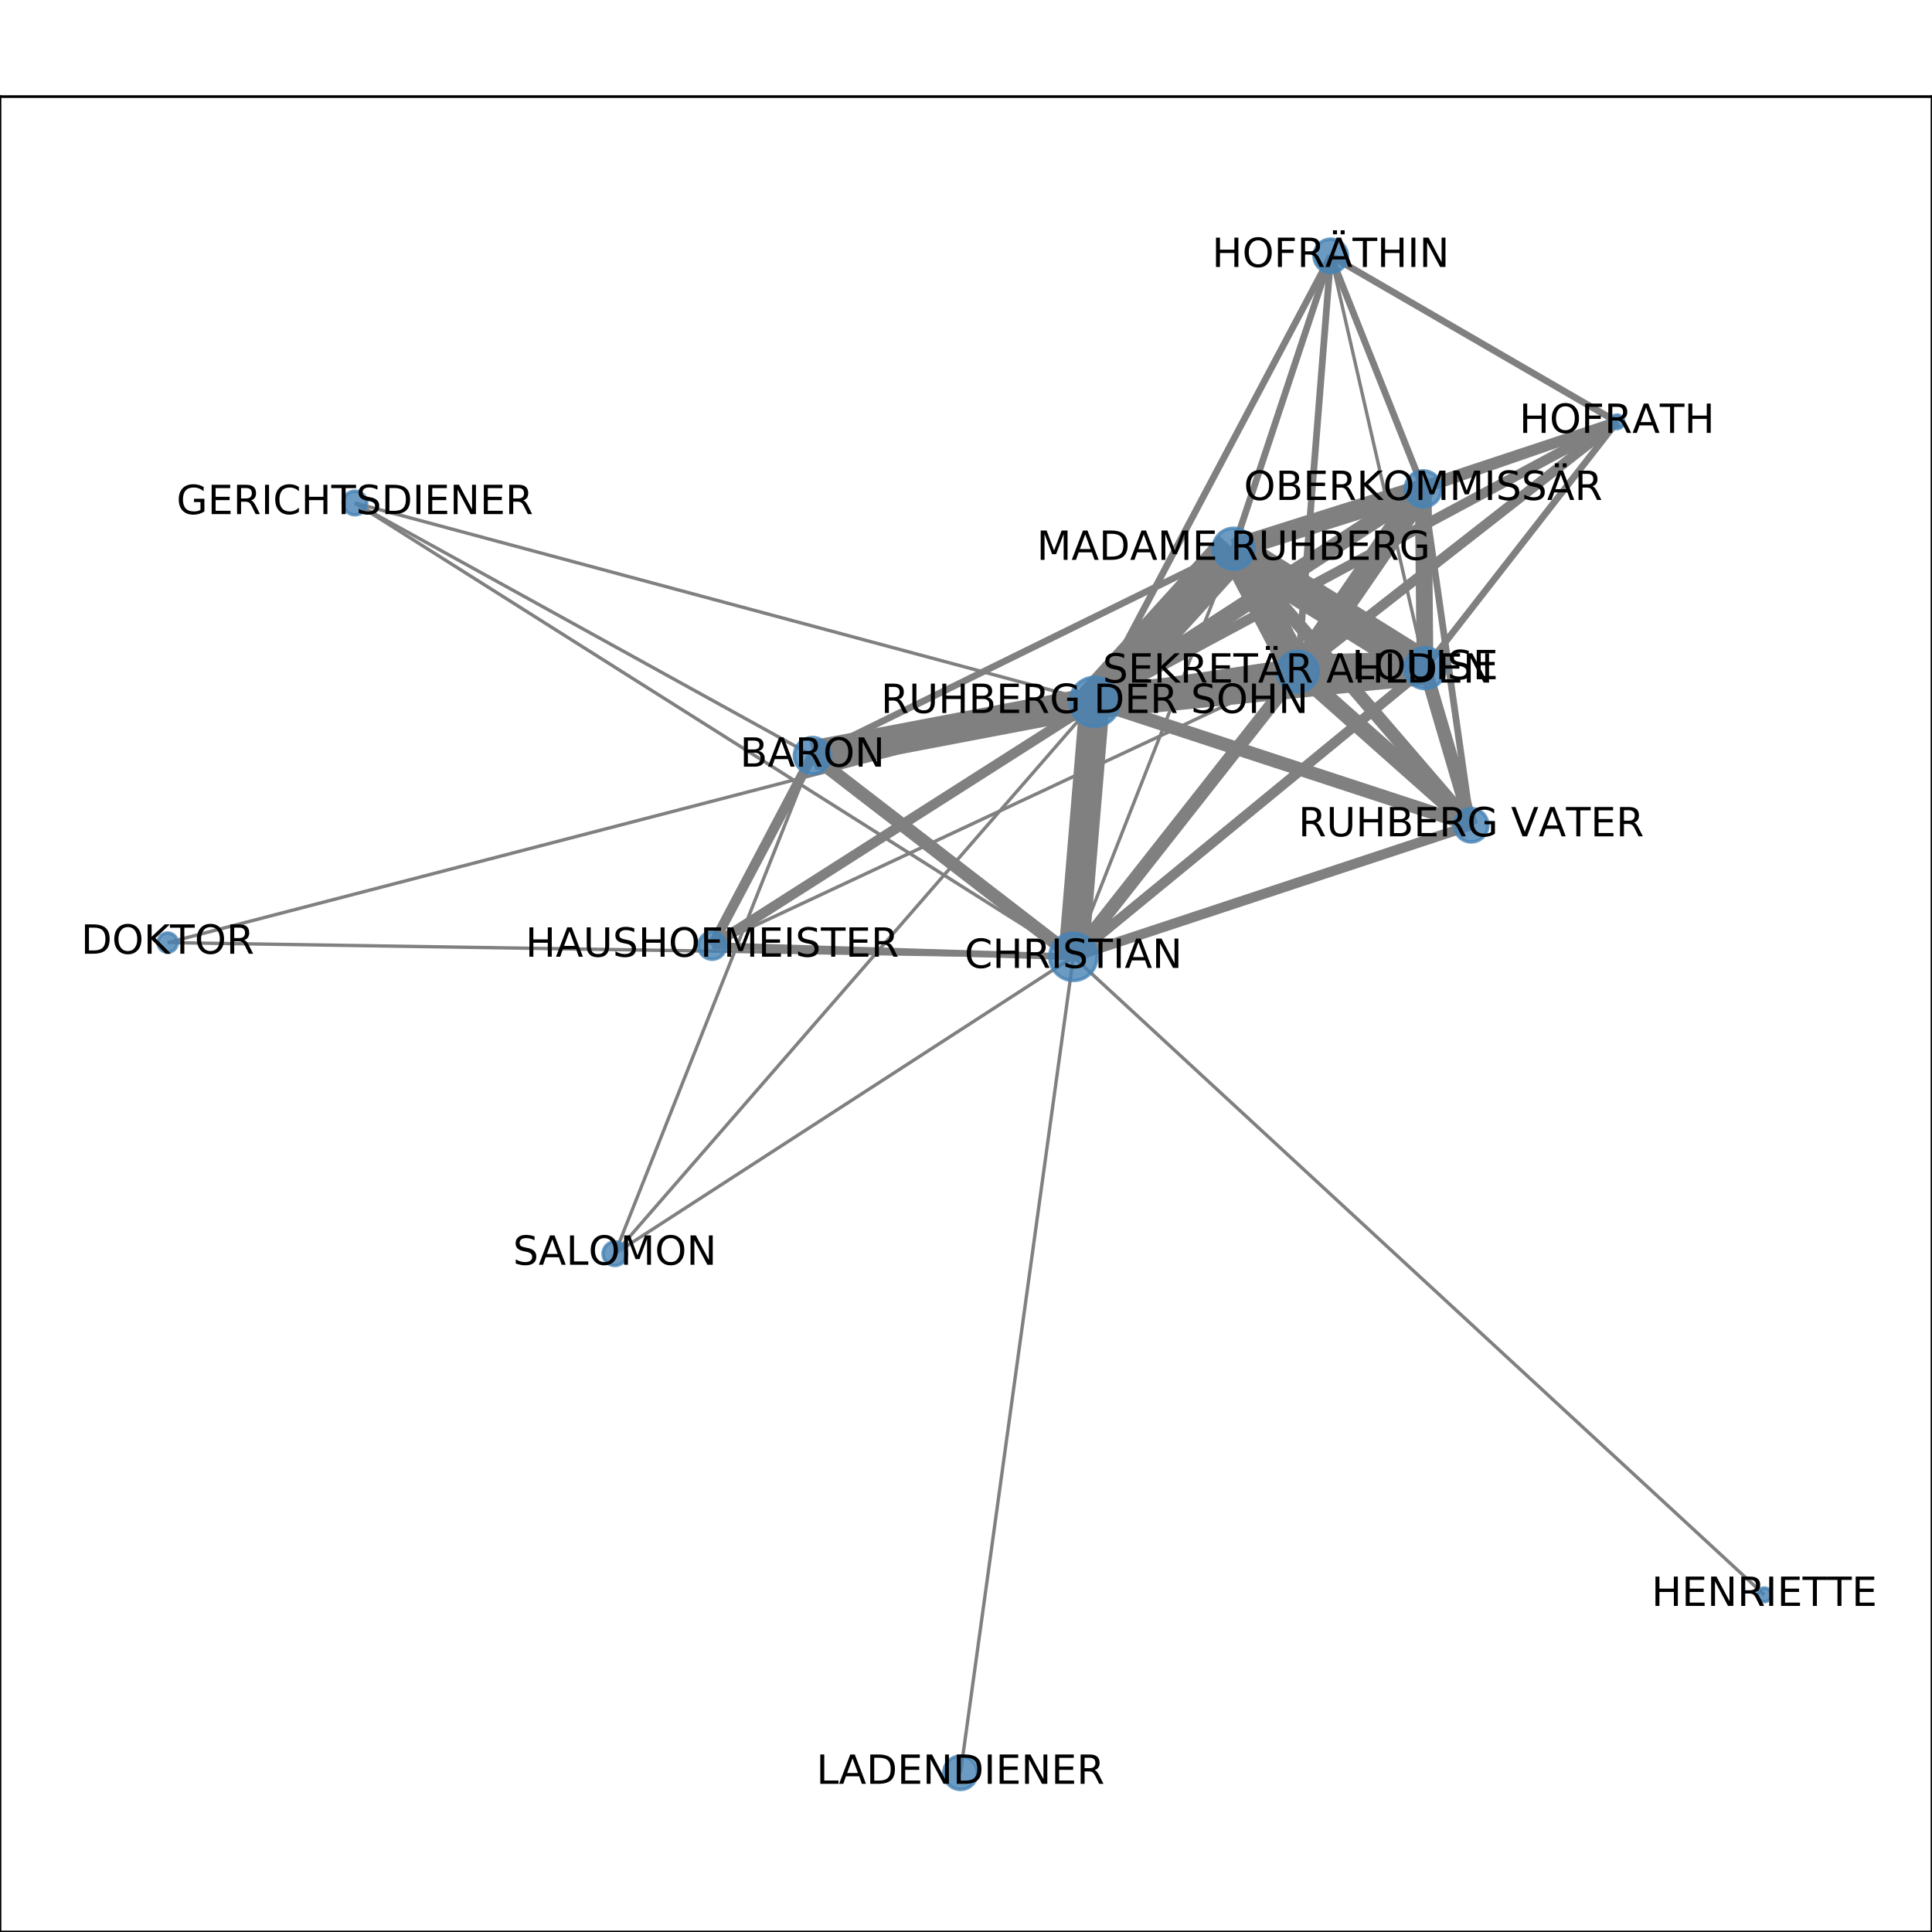 <?xml version="1.0" encoding="utf-8" standalone="no"?>
<!DOCTYPE svg PUBLIC "-//W3C//DTD SVG 1.1//EN"
  "http://www.w3.org/Graphics/SVG/1.1/DTD/svg11.dtd">
<!-- Created with matplotlib (http://matplotlib.org/) -->
<svg height="576pt" version="1.1" viewBox="0 0 576 576" width="576pt" xmlns="http://www.w3.org/2000/svg" xmlns:xlink="http://www.w3.org/1999/xlink">
 <defs>
  <style type="text/css">
*{stroke-linecap:butt;stroke-linejoin:round;}
  </style>
 </defs>
 <g id="figure_1">
  <g id="patch_1">
   <path d="M 0 576 
L 576 576 
L 576 0 
L 0 0 
z
" style="fill:#ffffff;"/>
  </g>
  <g id="axes_1">
   <g id="patch_2">
    <path d="M 0 576 
L 576 576 
L 576 28.8 
L 0 28.8 
z
" style="fill:#ffffff;"/>
   </g>
   <g id="LineCollection_1">
    <path clip-path="url(#pe2bec7d6b8)" d="M 424.85 199.197 
L 326.365 209.255 
" style="fill:none;stroke:#808080;stroke-width:10;"/>
    <path clip-path="url(#pe2bec7d6b8)" d="M 424.85 199.197 
L 367.77 163.603 
" style="fill:none;stroke:#808080;stroke-width:10;"/>
    <path clip-path="url(#pe2bec7d6b8)" d="M 424.85 199.197 
L 320.02 285.261 
" style="fill:none;stroke:#808080;stroke-width:3;"/>
    <path clip-path="url(#pe2bec7d6b8)" d="M 424.85 199.197 
L 242.211 225.266 
" style="fill:none;stroke:#808080;"/>
    <path clip-path="url(#pe2bec7d6b8)" d="M 424.85 199.197 
L 386.928 200.2 
" style="fill:none;stroke:#808080;stroke-width:10;"/>
    <path clip-path="url(#pe2bec7d6b8)" d="M 424.85 199.197 
L 396.742 76.284 
" style="fill:none;stroke:#808080;"/>
    <path clip-path="url(#pe2bec7d6b8)" d="M 424.85 199.197 
L 438.611 246.035 
" style="fill:none;stroke:#808080;stroke-width:4;"/>
    <path clip-path="url(#pe2bec7d6b8)" d="M 424.85 199.197 
L 424.315 145.75 
" style="fill:none;stroke:#808080;stroke-width:5;"/>
    <path clip-path="url(#pe2bec7d6b8)" d="M 424.85 199.197 
L 482.081 125.755 
" style="fill:none;stroke:#808080;stroke-width:2;"/>
    <path clip-path="url(#pe2bec7d6b8)" d="M 367.77 163.603 
L 326.365 209.255 
" style="fill:none;stroke:#808080;stroke-width:12;"/>
    <path clip-path="url(#pe2bec7d6b8)" d="M 367.77 163.603 
L 320.02 285.261 
" style="fill:none;stroke:#808080;"/>
    <path clip-path="url(#pe2bec7d6b8)" d="M 367.77 163.603 
L 242.211 225.266 
" style="fill:none;stroke:#808080;stroke-width:2;"/>
    <path clip-path="url(#pe2bec7d6b8)" d="M 367.77 163.603 
L 386.928 200.2 
" style="fill:none;stroke:#808080;stroke-width:9;"/>
    <path clip-path="url(#pe2bec7d6b8)" d="M 367.77 163.603 
L 396.742 76.284 
" style="fill:none;stroke:#808080;stroke-width:2;"/>
    <path clip-path="url(#pe2bec7d6b8)" d="M 367.77 163.603 
L 438.611 246.035 
" style="fill:none;stroke:#808080;stroke-width:4;"/>
    <path clip-path="url(#pe2bec7d6b8)" d="M 367.77 163.603 
L 424.315 145.75 
" style="fill:none;stroke:#808080;stroke-width:6;"/>
    <path clip-path="url(#pe2bec7d6b8)" d="M 367.77 163.603 
L 482.081 125.755 
" style="fill:none;stroke:#808080;stroke-width:3;"/>
    <path clip-path="url(#pe2bec7d6b8)" d="M 320.02 285.261 
L 242.211 225.266 
" style="fill:none;stroke:#808080;stroke-width:4;"/>
    <path clip-path="url(#pe2bec7d6b8)" d="M 320.02 285.261 
L 105.81 149.964 
" style="fill:none;stroke:#808080;"/>
    <path clip-path="url(#pe2bec7d6b8)" d="M 320.02 285.261 
L 526.017 475.475 
" style="fill:none;stroke:#808080;"/>
    <path clip-path="url(#pe2bec7d6b8)" d="M 320.02 285.261 
L 49.983 281.029 
" style="fill:none;stroke:#808080;"/>
    <path clip-path="url(#pe2bec7d6b8)" d="M 320.02 285.261 
L 212.329 281.92 
" style="fill:none;stroke:#808080;stroke-width:2;"/>
    <path clip-path="url(#pe2bec7d6b8)" d="M 320.02 285.261 
L 438.611 246.035 
" style="fill:none;stroke:#808080;stroke-width:3;"/>
    <path clip-path="url(#pe2bec7d6b8)" d="M 320.02 285.261 
L 326.365 209.255 
" style="fill:none;stroke:#808080;stroke-width:9;"/>
    <path clip-path="url(#pe2bec7d6b8)" d="M 320.02 285.261 
L 386.928 200.2 
" style="fill:none;stroke:#808080;stroke-width:4;"/>
    <path clip-path="url(#pe2bec7d6b8)" d="M 320.02 285.261 
L 183.308 373.761 
" style="fill:none;stroke:#808080;"/>
    <path clip-path="url(#pe2bec7d6b8)" d="M 320.02 285.261 
L 286.362 528.516 
" style="fill:none;stroke:#808080;"/>
    <path clip-path="url(#pe2bec7d6b8)" d="M 242.211 225.266 
L 326.365 209.255 
" style="fill:none;stroke:#808080;stroke-width:9;"/>
    <path clip-path="url(#pe2bec7d6b8)" d="M 242.211 225.266 
L 105.81 149.964 
" style="fill:none;stroke:#808080;"/>
    <path clip-path="url(#pe2bec7d6b8)" d="M 242.211 225.266 
L 183.308 373.761 
" style="fill:none;stroke:#808080;"/>
    <path clip-path="url(#pe2bec7d6b8)" d="M 242.211 225.266 
L 212.329 281.92 
" style="fill:none;stroke:#808080;stroke-width:3;"/>
    <path clip-path="url(#pe2bec7d6b8)" d="M 105.81 149.964 
L 326.365 209.255 
" style="fill:none;stroke:#808080;"/>
    <path clip-path="url(#pe2bec7d6b8)" d="M 396.742 76.284 
L 326.365 209.255 
" style="fill:none;stroke:#808080;stroke-width:2;"/>
    <path clip-path="url(#pe2bec7d6b8)" d="M 396.742 76.284 
L 386.928 200.2 
" style="fill:none;stroke:#808080;stroke-width:2;"/>
    <path clip-path="url(#pe2bec7d6b8)" d="M 396.742 76.284 
L 424.315 145.75 
" style="fill:none;stroke:#808080;stroke-width:2;"/>
    <path clip-path="url(#pe2bec7d6b8)" d="M 396.742 76.284 
L 482.081 125.755 
" style="fill:none;stroke:#808080;stroke-width:2;"/>
    <path clip-path="url(#pe2bec7d6b8)" d="M 49.983 281.029 
L 326.365 209.255 
" style="fill:none;stroke:#808080;"/>
    <path clip-path="url(#pe2bec7d6b8)" d="M 424.315 145.75 
L 326.365 209.255 
" style="fill:none;stroke:#808080;stroke-width:5;"/>
    <path clip-path="url(#pe2bec7d6b8)" d="M 424.315 145.75 
L 386.928 200.2 
" style="fill:none;stroke:#808080;stroke-width:7;"/>
    <path clip-path="url(#pe2bec7d6b8)" d="M 424.315 145.75 
L 438.611 246.035 
" style="fill:none;stroke:#808080;stroke-width:2;"/>
    <path clip-path="url(#pe2bec7d6b8)" d="M 424.315 145.75 
L 482.081 125.755 
" style="fill:none;stroke:#808080;stroke-width:3;"/>
    <path clip-path="url(#pe2bec7d6b8)" d="M 212.329 281.92 
L 326.365 209.255 
" style="fill:none;stroke:#808080;stroke-width:3;"/>
    <path clip-path="url(#pe2bec7d6b8)" d="M 212.329 281.92 
L 386.928 200.2 
" style="fill:none;stroke:#808080;"/>
    <path clip-path="url(#pe2bec7d6b8)" d="M 438.611 246.035 
L 326.365 209.255 
" style="fill:none;stroke:#808080;stroke-width:4;"/>
    <path clip-path="url(#pe2bec7d6b8)" d="M 438.611 246.035 
L 386.928 200.2 
" style="fill:none;stroke:#808080;stroke-width:5;"/>
    <path clip-path="url(#pe2bec7d6b8)" d="M 326.365 209.255 
L 386.928 200.2 
" style="fill:none;stroke:#808080;stroke-width:8;"/>
    <path clip-path="url(#pe2bec7d6b8)" d="M 326.365 209.255 
L 183.308 373.761 
" style="fill:none;stroke:#808080;"/>
    <path clip-path="url(#pe2bec7d6b8)" d="M 326.365 209.255 
L 482.081 125.755 
" style="fill:none;stroke:#808080;stroke-width:3;"/>
    <path clip-path="url(#pe2bec7d6b8)" d="M 386.928 200.2 
L 482.081 125.755 
" style="fill:none;stroke:#808080;stroke-width:3;"/>
   </g>
   <g id="matplotlib.axis_1">
    <g id="xtick_1">
     <g id="line2d_1">
      <defs>
       <path d="M 0 0 
L 0 3.5 
" id="m5755f27e0d" style="stroke:#000000;stroke-width:0.8;"/>
      </defs>
      <g>
       <use style="stroke:#000000;stroke-width:0.8;" x="49.983" xlink:href="#m5755f27e0d" y="576"/>
      </g>
     </g>
     <g id="text_1">
      <!-- 0.0 -->
      <defs>
       <path d="M 31.781 66.406 
Q 24.172 66.406 20.328 58.906 
Q 16.5 51.422 16.5 36.375 
Q 16.5 21.391 20.328 13.891 
Q 24.172 6.391 31.781 6.391 
Q 39.453 6.391 43.281 13.891 
Q 47.125 21.391 47.125 36.375 
Q 47.125 51.422 43.281 58.906 
Q 39.453 66.406 31.781 66.406 
z
M 31.781 74.219 
Q 44.047 74.219 50.516 64.516 
Q 56.984 54.828 56.984 36.375 
Q 56.984 17.969 50.516 8.266 
Q 44.047 -1.422 31.781 -1.422 
Q 19.531 -1.422 13.062 8.266 
Q 6.594 17.969 6.594 36.375 
Q 6.594 54.828 13.062 64.516 
Q 19.531 74.219 31.781 74.219 
z
" id="DejaVuSans-30"/>
       <path d="M 10.688 12.406 
L 21 12.406 
L 21 0 
L 10.688 0 
z
" id="DejaVuSans-2e"/>
      </defs>
      <g transform="translate(42.032 590.598)scale(0.1 -0.1)">
       <use xlink:href="#DejaVuSans-30"/>
       <use x="63.623" xlink:href="#DejaVuSans-2e"/>
       <use x="95.41" xlink:href="#DejaVuSans-30"/>
      </g>
     </g>
    </g>
    <g id="xtick_2">
     <g id="line2d_2">
      <g>
       <use style="stroke:#000000;stroke-width:0.8;" x="175.152" xlink:href="#m5755f27e0d" y="576"/>
      </g>
     </g>
     <g id="text_2">
      <!-- 0.2 -->
      <defs>
       <path d="M 19.188 8.297 
L 53.609 8.297 
L 53.609 0 
L 7.328 0 
L 7.328 8.297 
Q 12.938 14.109 22.625 23.891 
Q 32.328 33.688 34.812 36.531 
Q 39.547 41.844 41.422 45.531 
Q 43.312 49.219 43.312 52.781 
Q 43.312 58.594 39.234 62.25 
Q 35.156 65.922 28.609 65.922 
Q 23.969 65.922 18.812 64.312 
Q 13.672 62.703 7.812 59.422 
L 7.812 69.391 
Q 13.766 71.781 18.938 73 
Q 24.125 74.219 28.422 74.219 
Q 39.75 74.219 46.484 68.547 
Q 53.219 62.891 53.219 53.422 
Q 53.219 48.922 51.531 44.891 
Q 49.859 40.875 45.406 35.406 
Q 44.188 33.984 37.641 27.219 
Q 31.109 20.453 19.188 8.297 
z
" id="DejaVuSans-32"/>
      </defs>
      <g transform="translate(167.201 590.598)scale(0.1 -0.1)">
       <use xlink:href="#DejaVuSans-30"/>
       <use x="63.623" xlink:href="#DejaVuSans-2e"/>
       <use x="95.41" xlink:href="#DejaVuSans-32"/>
      </g>
     </g>
    </g>
    <g id="xtick_3">
     <g id="line2d_3">
      <g>
       <use style="stroke:#000000;stroke-width:0.8;" x="300.321" xlink:href="#m5755f27e0d" y="576"/>
      </g>
     </g>
     <g id="text_3">
      <!-- 0.4 -->
      <defs>
       <path d="M 37.797 64.312 
L 12.891 25.391 
L 37.797 25.391 
z
M 35.203 72.906 
L 47.609 72.906 
L 47.609 25.391 
L 58.016 25.391 
L 58.016 17.188 
L 47.609 17.188 
L 47.609 0 
L 37.797 0 
L 37.797 17.188 
L 4.891 17.188 
L 4.891 26.703 
z
" id="DejaVuSans-34"/>
      </defs>
      <g transform="translate(292.37 590.598)scale(0.1 -0.1)">
       <use xlink:href="#DejaVuSans-30"/>
       <use x="63.623" xlink:href="#DejaVuSans-2e"/>
       <use x="95.41" xlink:href="#DejaVuSans-34"/>
      </g>
     </g>
    </g>
    <g id="xtick_4">
     <g id="line2d_4">
      <g>
       <use style="stroke:#000000;stroke-width:0.8;" x="425.49" xlink:href="#m5755f27e0d" y="576"/>
      </g>
     </g>
     <g id="text_4">
      <!-- 0.6 -->
      <defs>
       <path d="M 33.016 40.375 
Q 26.375 40.375 22.484 35.828 
Q 18.609 31.297 18.609 23.391 
Q 18.609 15.531 22.484 10.953 
Q 26.375 6.391 33.016 6.391 
Q 39.656 6.391 43.531 10.953 
Q 47.406 15.531 47.406 23.391 
Q 47.406 31.297 43.531 35.828 
Q 39.656 40.375 33.016 40.375 
z
M 52.594 71.297 
L 52.594 62.312 
Q 48.875 64.062 45.094 64.984 
Q 41.312 65.922 37.594 65.922 
Q 27.828 65.922 22.672 59.328 
Q 17.531 52.734 16.797 39.406 
Q 19.672 43.656 24.016 45.922 
Q 28.375 48.188 33.594 48.188 
Q 44.578 48.188 50.953 41.516 
Q 57.328 34.859 57.328 23.391 
Q 57.328 12.156 50.688 5.359 
Q 44.047 -1.422 33.016 -1.422 
Q 20.359 -1.422 13.672 8.266 
Q 6.984 17.969 6.984 36.375 
Q 6.984 53.656 15.188 63.938 
Q 23.391 74.219 37.203 74.219 
Q 40.922 74.219 44.703 73.484 
Q 48.484 72.75 52.594 71.297 
z
" id="DejaVuSans-36"/>
      </defs>
      <g transform="translate(417.539 590.598)scale(0.1 -0.1)">
       <use xlink:href="#DejaVuSans-30"/>
       <use x="63.623" xlink:href="#DejaVuSans-2e"/>
       <use x="95.41" xlink:href="#DejaVuSans-36"/>
      </g>
     </g>
    </g>
    <g id="xtick_5">
     <g id="line2d_5">
      <g>
       <use style="stroke:#000000;stroke-width:0.8;" x="550.659" xlink:href="#m5755f27e0d" y="576"/>
      </g>
     </g>
     <g id="text_5">
      <!-- 0.8 -->
      <defs>
       <path d="M 31.781 34.625 
Q 24.75 34.625 20.719 30.859 
Q 16.703 27.094 16.703 20.516 
Q 16.703 13.922 20.719 10.156 
Q 24.75 6.391 31.781 6.391 
Q 38.812 6.391 42.859 10.172 
Q 46.922 13.969 46.922 20.516 
Q 46.922 27.094 42.891 30.859 
Q 38.875 34.625 31.781 34.625 
z
M 21.922 38.812 
Q 15.578 40.375 12.031 44.719 
Q 8.5 49.078 8.5 55.328 
Q 8.5 64.062 14.719 69.141 
Q 20.953 74.219 31.781 74.219 
Q 42.672 74.219 48.875 69.141 
Q 55.078 64.062 55.078 55.328 
Q 55.078 49.078 51.531 44.719 
Q 48 40.375 41.703 38.812 
Q 48.828 37.156 52.797 32.312 
Q 56.781 27.484 56.781 20.516 
Q 56.781 9.906 50.312 4.234 
Q 43.844 -1.422 31.781 -1.422 
Q 19.734 -1.422 13.25 4.234 
Q 6.781 9.906 6.781 20.516 
Q 6.781 27.484 10.781 32.312 
Q 14.797 37.156 21.922 38.812 
z
M 18.312 54.391 
Q 18.312 48.734 21.844 45.562 
Q 25.391 42.391 31.781 42.391 
Q 38.141 42.391 41.719 45.562 
Q 45.312 48.734 45.312 54.391 
Q 45.312 60.062 41.719 63.234 
Q 38.141 66.406 31.781 66.406 
Q 25.391 66.406 21.844 63.234 
Q 18.312 60.062 18.312 54.391 
z
" id="DejaVuSans-38"/>
      </defs>
      <g transform="translate(542.707 590.598)scale(0.1 -0.1)">
       <use xlink:href="#DejaVuSans-30"/>
       <use x="63.623" xlink:href="#DejaVuSans-2e"/>
       <use x="95.41" xlink:href="#DejaVuSans-38"/>
      </g>
     </g>
    </g>
   </g>
   <g id="matplotlib.axis_2">
    <g id="ytick_1">
     <g id="line2d_6">
      <defs>
       <path d="M 0 0 
L -3.5 0 
" id="m5e7e5e46e5" style="stroke:#000000;stroke-width:0.8;"/>
      </defs>
      <g>
       <use style="stroke:#000000;stroke-width:0.8;" x="0" xlink:href="#m5e7e5e46e5" y="528.516"/>
      </g>
     </g>
     <g id="text_6">
      <!-- 0.0 -->
      <g transform="translate(-22.903 532.315)scale(0.1 -0.1)">
       <use xlink:href="#DejaVuSans-30"/>
       <use x="63.623" xlink:href="#DejaVuSans-2e"/>
       <use x="95.41" xlink:href="#DejaVuSans-30"/>
      </g>
     </g>
    </g>
    <g id="ytick_2">
     <g id="line2d_7">
      <g>
       <use style="stroke:#000000;stroke-width:0.8;" x="0" xlink:href="#m5e7e5e46e5" y="438.069"/>
      </g>
     </g>
     <g id="text_7">
      <!-- 0.2 -->
      <g transform="translate(-22.903 441.869)scale(0.1 -0.1)">
       <use xlink:href="#DejaVuSans-30"/>
       <use x="63.623" xlink:href="#DejaVuSans-2e"/>
       <use x="95.41" xlink:href="#DejaVuSans-32"/>
      </g>
     </g>
    </g>
    <g id="ytick_3">
     <g id="line2d_8">
      <g>
       <use style="stroke:#000000;stroke-width:0.8;" x="0" xlink:href="#m5e7e5e46e5" y="347.623"/>
      </g>
     </g>
     <g id="text_8">
      <!-- 0.4 -->
      <g transform="translate(-22.903 351.422)scale(0.1 -0.1)">
       <use xlink:href="#DejaVuSans-30"/>
       <use x="63.623" xlink:href="#DejaVuSans-2e"/>
       <use x="95.41" xlink:href="#DejaVuSans-34"/>
      </g>
     </g>
    </g>
    <g id="ytick_4">
     <g id="line2d_9">
      <g>
       <use style="stroke:#000000;stroke-width:0.8;" x="0" xlink:href="#m5e7e5e46e5" y="257.177"/>
      </g>
     </g>
     <g id="text_9">
      <!-- 0.6 -->
      <g transform="translate(-22.903 260.976)scale(0.1 -0.1)">
       <use xlink:href="#DejaVuSans-30"/>
       <use x="63.623" xlink:href="#DejaVuSans-2e"/>
       <use x="95.41" xlink:href="#DejaVuSans-36"/>
      </g>
     </g>
    </g>
    <g id="ytick_5">
     <g id="line2d_10">
      <g>
       <use style="stroke:#000000;stroke-width:0.8;" x="0" xlink:href="#m5e7e5e46e5" y="166.731"/>
      </g>
     </g>
     <g id="text_10">
      <!-- 0.8 -->
      <g transform="translate(-22.903 170.53)scale(0.1 -0.1)">
       <use xlink:href="#DejaVuSans-30"/>
       <use x="63.623" xlink:href="#DejaVuSans-2e"/>
       <use x="95.41" xlink:href="#DejaVuSans-38"/>
      </g>
     </g>
    </g>
    <g id="ytick_6">
     <g id="line2d_11">
      <g>
       <use style="stroke:#000000;stroke-width:0.8;" x="0" xlink:href="#m5e7e5e46e5" y="76.284"/>
      </g>
     </g>
     <g id="text_11">
      <!-- 1.0 -->
      <defs>
       <path d="M 12.406 8.297 
L 28.516 8.297 
L 28.516 63.922 
L 10.984 60.406 
L 10.984 69.391 
L 28.422 72.906 
L 38.281 72.906 
L 38.281 8.297 
L 54.391 8.297 
L 54.391 0 
L 12.406 0 
z
" id="DejaVuSans-31"/>
      </defs>
      <g transform="translate(-22.903 80.084)scale(0.1 -0.1)">
       <use xlink:href="#DejaVuSans-31"/>
       <use x="63.623" xlink:href="#DejaVuSans-2e"/>
       <use x="95.41" xlink:href="#DejaVuSans-30"/>
      </g>
     </g>
    </g>
   </g>
   <g id="PathCollection_1">
    <path clip-path="url(#pe2bec7d6b8)" d="M 424.85 205.321 
C 426.474 205.321 428.032 204.675 429.18 203.527 
C 430.329 202.379 430.974 200.821 430.974 199.197 
C 430.974 197.573 430.329 196.015 429.18 194.867 
C 428.032 193.718 426.474 193.073 424.85 193.073 
C 423.226 193.073 421.668 193.718 420.52 194.867 
C 419.372 196.015 418.726 197.573 418.726 199.197 
C 418.726 200.821 419.372 202.379 420.52 203.527 
C 421.668 204.675 423.226 205.321 424.85 205.321 
z
" style="fill:#4682b4;fill-opacity:0.8;stroke:#4682b4;stroke-opacity:0.8;"/>
    <path clip-path="url(#pe2bec7d6b8)" d="M 367.77 169.727 
C 369.394 169.727 370.951 169.082 372.1 167.934 
C 373.248 166.785 373.893 165.227 373.893 163.603 
C 373.893 161.979 373.248 160.422 372.1 159.273 
C 370.951 158.125 369.394 157.48 367.77 157.48 
C 366.145 157.48 364.588 158.125 363.439 159.273 
C 362.291 160.422 361.646 161.979 361.646 163.603 
C 361.646 165.227 362.291 166.785 363.439 167.934 
C 364.588 169.082 366.145 169.727 367.77 169.727 
z
" style="fill:#4682b4;fill-opacity:0.8;stroke:#4682b4;stroke-opacity:0.8;"/>
    <path clip-path="url(#pe2bec7d6b8)" d="M 320.02 292.332 
C 321.895 292.332 323.694 291.587 325.02 290.261 
C 326.346 288.935 327.091 287.136 327.091 285.261 
C 327.091 283.385 326.346 281.587 325.02 280.261 
C 323.694 278.935 321.895 278.189 320.02 278.189 
C 318.145 278.189 316.346 278.935 315.02 280.261 
C 313.694 281.587 312.949 283.385 312.949 285.261 
C 312.949 287.136 313.694 288.935 315.02 290.261 
C 316.346 291.587 318.145 292.332 320.02 292.332 
z
" style="fill:#4682b4;fill-opacity:0.8;stroke:#4682b4;stroke-opacity:0.8;"/>
    <path clip-path="url(#pe2bec7d6b8)" d="M 242.211 230.667 
C 243.643 230.667 245.017 230.098 246.03 229.085 
C 247.043 228.072 247.612 226.698 247.612 225.266 
C 247.612 223.834 247.043 222.46 246.03 221.447 
C 245.017 220.434 243.643 219.865 242.211 219.865 
C 240.779 219.865 239.405 220.434 238.392 221.447 
C 237.38 222.46 236.81 223.834 236.81 225.266 
C 236.81 226.698 237.38 228.072 238.392 229.085 
C 239.405 230.098 240.779 230.667 242.211 230.667 
z
" style="fill:#4682b4;fill-opacity:0.8;stroke:#4682b4;stroke-opacity:0.8;"/>
    <path clip-path="url(#pe2bec7d6b8)" d="M 105.81 153.499 
C 106.748 153.499 107.647 153.127 108.31 152.464 
C 108.973 151.801 109.345 150.901 109.345 149.964 
C 109.345 149.026 108.973 148.127 108.31 147.464 
C 107.647 146.801 106.748 146.428 105.81 146.428 
C 104.872 146.428 103.973 146.801 103.31 147.464 
C 102.647 148.127 102.274 149.026 102.274 149.964 
C 102.274 150.901 102.647 151.801 103.31 152.464 
C 103.973 153.127 104.872 153.499 105.81 153.499 
z
" style="fill:#4682b4;fill-opacity:0.8;stroke:#4682b4;stroke-opacity:0.8;"/>
    <path clip-path="url(#pe2bec7d6b8)" d="M 396.742 81.284 
C 398.068 81.284 399.339 80.757 400.277 79.82 
C 401.215 78.882 401.742 77.61 401.742 76.284 
C 401.742 74.958 401.215 73.686 400.277 72.749 
C 399.339 71.811 398.068 71.284 396.742 71.284 
C 395.416 71.284 394.144 71.811 393.206 72.749 
C 392.268 73.686 391.742 74.958 391.742 76.284 
C 391.742 77.61 392.268 78.882 393.206 79.82 
C 394.144 80.757 395.416 81.284 396.742 81.284 
z
" style="fill:#4682b4;fill-opacity:0.8;stroke:#4682b4;stroke-opacity:0.8;"/>
    <path clip-path="url(#pe2bec7d6b8)" d="M 49.983 283.916 
C 50.749 283.916 51.483 283.612 52.025 283.071 
C 52.566 282.529 52.87 281.795 52.87 281.029 
C 52.87 280.264 52.566 279.529 52.025 278.988 
C 51.483 278.447 50.749 278.143 49.983 278.143 
C 49.218 278.143 48.484 278.447 47.942 278.988 
C 47.401 279.529 47.097 280.264 47.097 281.029 
C 47.097 281.795 47.401 282.529 47.942 283.071 
C 48.484 283.612 49.218 283.916 49.983 283.916 
z
" style="fill:#4682b4;fill-opacity:0.8;stroke:#4682b4;stroke-opacity:0.8;"/>
    <path clip-path="url(#pe2bec7d6b8)" d="M 424.315 151.151 
C 425.747 151.151 427.121 150.582 428.134 149.569 
C 429.146 148.556 429.715 147.182 429.715 145.75 
C 429.715 144.318 429.146 142.944 428.134 141.931 
C 427.121 140.919 425.747 140.35 424.315 140.35 
C 422.882 140.35 421.509 140.919 420.496 141.931 
C 419.483 142.944 418.914 144.318 418.914 145.75 
C 418.914 147.182 419.483 148.556 420.496 149.569 
C 421.509 150.582 422.882 151.151 424.315 151.151 
z
" style="fill:#4682b4;fill-opacity:0.8;stroke:#4682b4;stroke-opacity:0.8;"/>
    <path clip-path="url(#pe2bec7d6b8)" d="M 212.329 286.002 
C 213.411 286.002 214.45 285.572 215.215 284.807 
C 215.981 284.041 216.411 283.003 216.411 281.92 
C 216.411 280.837 215.981 279.799 215.215 279.033 
C 214.45 278.268 213.411 277.837 212.329 277.837 
C 211.246 277.837 210.207 278.268 209.442 279.033 
C 208.676 279.799 208.246 280.837 208.246 281.92 
C 208.246 283.003 208.676 284.041 209.442 284.807 
C 210.207 285.572 211.246 286.002 212.329 286.002 
z
" style="fill:#4682b4;fill-opacity:0.8;stroke:#4682b4;stroke-opacity:0.8;"/>
    <path clip-path="url(#pe2bec7d6b8)" d="M 438.611 251.035 
C 439.937 251.035 441.209 250.508 442.146 249.57 
C 443.084 248.633 443.611 247.361 443.611 246.035 
C 443.611 244.709 443.084 243.437 442.146 242.499 
C 441.209 241.562 439.937 241.035 438.611 241.035 
C 437.285 241.035 436.013 241.562 435.075 242.499 
C 434.138 243.437 433.611 244.709 433.611 246.035 
C 433.611 247.361 434.138 248.633 435.075 249.57 
C 436.013 250.508 437.285 251.035 438.611 251.035 
z
" style="fill:#4682b4;fill-opacity:0.8;stroke:#4682b4;stroke-opacity:0.8;"/>
    <path clip-path="url(#pe2bec7d6b8)" d="M 326.365 216.615 
C 328.317 216.615 330.189 215.84 331.569 214.459 
C 332.949 213.079 333.725 211.207 333.725 209.255 
C 333.725 207.303 332.949 205.431 331.569 204.051 
C 330.189 202.671 328.317 201.895 326.365 201.895 
C 324.413 201.895 322.541 202.671 321.161 204.051 
C 319.781 205.431 319.005 207.303 319.005 209.255 
C 319.005 211.207 319.781 213.079 321.161 214.459 
C 322.541 215.84 324.413 216.615 326.365 216.615 
z
" style="fill:#4682b4;fill-opacity:0.8;stroke:#4682b4;stroke-opacity:0.8;"/>
    <path clip-path="url(#pe2bec7d6b8)" d="M 386.928 206.324 
C 388.552 206.324 390.11 205.678 391.258 204.53 
C 392.407 203.382 393.052 201.824 393.052 200.2 
C 393.052 198.576 392.407 197.018 391.258 195.87 
C 390.11 194.721 388.552 194.076 386.928 194.076 
C 385.304 194.076 383.746 194.721 382.598 195.87 
C 381.45 197.018 380.804 198.576 380.804 200.2 
C 380.804 201.824 381.45 203.382 382.598 204.53 
C 383.746 205.678 385.304 206.324 386.928 206.324 
z
" style="fill:#4682b4;fill-opacity:0.8;stroke:#4682b4;stroke-opacity:0.8;"/>
    <path clip-path="url(#pe2bec7d6b8)" d="M 482.081 127.796 
C 482.622 127.796 483.141 127.581 483.524 127.199 
C 483.907 126.816 484.122 126.297 484.122 125.755 
C 484.122 125.214 483.907 124.695 483.524 124.312 
C 483.141 123.929 482.622 123.714 482.081 123.714 
C 481.539 123.714 481.02 123.929 480.637 124.312 
C 480.255 124.695 480.039 125.214 480.039 125.755 
C 480.039 126.297 480.255 126.816 480.637 127.199 
C 481.02 127.581 481.539 127.796 482.081 127.796 
z
" style="fill:#4682b4;fill-opacity:0.8;stroke:#4682b4;stroke-opacity:0.8;"/>
    <path clip-path="url(#pe2bec7d6b8)" d="M 526.017 477.516 
C 526.558 477.516 527.077 477.301 527.46 476.918 
C 527.843 476.535 528.058 476.016 528.058 475.475 
C 528.058 474.933 527.843 474.414 527.46 474.031 
C 527.077 473.648 526.558 473.433 526.017 473.433 
C 525.475 473.433 524.956 473.648 524.573 474.031 
C 524.19 474.414 523.975 474.933 523.975 475.475 
C 523.975 476.016 524.19 476.535 524.573 476.918 
C 524.956 477.301 525.475 477.516 526.017 477.516 
z
" style="fill:#4682b4;fill-opacity:0.8;stroke:#4682b4;stroke-opacity:0.8;"/>
    <path clip-path="url(#pe2bec7d6b8)" d="M 183.308 377.297 
C 184.246 377.297 185.145 376.924 185.808 376.261 
C 186.471 375.598 186.844 374.699 186.844 373.761 
C 186.844 372.823 186.471 371.924 185.808 371.261 
C 185.145 370.598 184.246 370.226 183.308 370.226 
C 182.37 370.226 181.471 370.598 180.808 371.261 
C 180.145 371.924 179.773 372.823 179.773 373.761 
C 179.773 374.699 180.145 375.598 180.808 376.261 
C 181.471 376.924 182.37 377.297 183.308 377.297 
z
" style="fill:#4682b4;fill-opacity:0.8;stroke:#4682b4;stroke-opacity:0.8;"/>
    <path clip-path="url(#pe2bec7d6b8)" d="M 286.362 533.516 
C 287.688 533.516 288.959 532.989 289.897 532.051 
C 290.835 531.114 291.362 529.842 291.362 528.516 
C 291.362 527.19 290.835 525.918 289.897 524.98 
C 288.959 524.043 287.688 523.516 286.362 523.516 
C 285.036 523.516 283.764 524.043 282.826 524.98 
C 281.888 525.918 281.362 527.19 281.362 528.516 
C 281.362 529.842 281.888 531.114 282.826 532.051 
C 283.764 532.989 285.036 533.516 286.362 533.516 
z
" style="fill:#4682b4;fill-opacity:0.8;stroke:#4682b4;stroke-opacity:0.8;"/>
   </g>
   <g id="patch_3">
    <path d="M 0 576 
L 0 28.8 
" style="fill:none;stroke:#000000;stroke-linecap:square;stroke-linejoin:miter;stroke-width:0.8;"/>
   </g>
   <g id="patch_4">
    <path d="M 576 576 
L 576 28.8 
" style="fill:none;stroke:#000000;stroke-linecap:square;stroke-linejoin:miter;stroke-width:0.8;"/>
   </g>
   <g id="patch_5">
    <path d="M 0 576 
L 576 576 
" style="fill:none;stroke:#000000;stroke-linecap:square;stroke-linejoin:miter;stroke-width:0.8;"/>
   </g>
   <g id="patch_6">
    <path d="M 0 28.8 
L 576 28.8 
" style="fill:none;stroke:#000000;stroke-linecap:square;stroke-linejoin:miter;stroke-width:0.8;"/>
   </g>
   <g id="text_12">
    <g clip-path="url(#pe2bec7d6b8)">
     <!-- LOUISE -->
     <defs>
      <path d="M 9.812 72.906 
L 19.672 72.906 
L 19.672 8.297 
L 55.172 8.297 
L 55.172 0 
L 9.812 0 
z
" id="DejaVuSans-4c"/>
      <path d="M 39.406 66.219 
Q 28.656 66.219 22.328 58.203 
Q 16.016 50.203 16.016 36.375 
Q 16.016 22.609 22.328 14.594 
Q 28.656 6.594 39.406 6.594 
Q 50.141 6.594 56.422 14.594 
Q 62.703 22.609 62.703 36.375 
Q 62.703 50.203 56.422 58.203 
Q 50.141 66.219 39.406 66.219 
z
M 39.406 74.219 
Q 54.734 74.219 63.906 63.938 
Q 73.094 53.656 73.094 36.375 
Q 73.094 19.141 63.906 8.859 
Q 54.734 -1.422 39.406 -1.422 
Q 24.031 -1.422 14.812 8.828 
Q 5.609 19.094 5.609 36.375 
Q 5.609 53.656 14.812 63.938 
Q 24.031 74.219 39.406 74.219 
z
" id="DejaVuSans-4f"/>
      <path d="M 8.688 72.906 
L 18.609 72.906 
L 18.609 28.609 
Q 18.609 16.891 22.844 11.734 
Q 27.094 6.594 36.625 6.594 
Q 46.094 6.594 50.344 11.734 
Q 54.594 16.891 54.594 28.609 
L 54.594 72.906 
L 64.5 72.906 
L 64.5 27.391 
Q 64.5 13.141 57.438 5.859 
Q 50.391 -1.422 36.625 -1.422 
Q 22.797 -1.422 15.734 5.859 
Q 8.688 13.141 8.688 27.391 
z
" id="DejaVuSans-55"/>
      <path d="M 9.812 72.906 
L 19.672 72.906 
L 19.672 0 
L 9.812 0 
z
" id="DejaVuSans-49"/>
      <path d="M 53.516 70.516 
L 53.516 60.891 
Q 47.906 63.578 42.922 64.891 
Q 37.938 66.219 33.297 66.219 
Q 25.25 66.219 20.875 63.094 
Q 16.5 59.969 16.5 54.203 
Q 16.5 49.359 19.406 46.891 
Q 22.312 44.438 30.422 42.922 
L 36.375 41.703 
Q 47.406 39.594 52.656 34.297 
Q 57.906 29 57.906 20.125 
Q 57.906 9.516 50.797 4.047 
Q 43.703 -1.422 29.984 -1.422 
Q 24.812 -1.422 18.969 -0.25 
Q 13.141 0.922 6.891 3.219 
L 6.891 13.375 
Q 12.891 10.016 18.656 8.297 
Q 24.422 6.594 29.984 6.594 
Q 38.422 6.594 43.016 9.906 
Q 47.609 13.234 47.609 19.391 
Q 47.609 24.75 44.312 27.781 
Q 41.016 30.812 33.5 32.328 
L 27.484 33.5 
Q 16.453 35.688 11.516 40.375 
Q 6.594 45.062 6.594 53.422 
Q 6.594 63.094 13.406 68.656 
Q 20.219 74.219 32.172 74.219 
Q 37.312 74.219 42.625 73.281 
Q 47.953 72.359 53.516 70.516 
z
" id="DejaVuSans-53"/>
      <path d="M 9.812 72.906 
L 55.906 72.906 
L 55.906 64.594 
L 19.672 64.594 
L 19.672 43.016 
L 54.391 43.016 
L 54.391 34.719 
L 19.672 34.719 
L 19.672 8.297 
L 56.781 8.297 
L 56.781 0 
L 9.812 0 
z
" id="DejaVuSans-45"/>
     </defs>
     <g transform="translate(403.025 202.508)scale(0.12 -0.12)">
      <use xlink:href="#DejaVuSans-4c"/>
      <use x="55.666" xlink:href="#DejaVuSans-4f"/>
      <use x="134.377" xlink:href="#DejaVuSans-55"/>
      <use x="207.57" xlink:href="#DejaVuSans-49"/>
      <use x="237.062" xlink:href="#DejaVuSans-53"/>
      <use x="300.539" xlink:href="#DejaVuSans-45"/>
     </g>
    </g>
   </g>
   <g id="text_13">
    <g clip-path="url(#pe2bec7d6b8)">
     <!-- MADAME RUHBERG -->
     <defs>
      <path d="M 9.812 72.906 
L 24.516 72.906 
L 43.109 23.297 
L 61.812 72.906 
L 76.516 72.906 
L 76.516 0 
L 66.891 0 
L 66.891 64.016 
L 48.094 14.016 
L 38.188 14.016 
L 19.391 64.016 
L 19.391 0 
L 9.812 0 
z
" id="DejaVuSans-4d"/>
      <path d="M 34.188 63.188 
L 20.797 26.906 
L 47.609 26.906 
z
M 28.609 72.906 
L 39.797 72.906 
L 67.578 0 
L 57.328 0 
L 50.688 18.703 
L 17.828 18.703 
L 11.188 0 
L 0.781 0 
z
" id="DejaVuSans-41"/>
      <path d="M 19.672 64.797 
L 19.672 8.109 
L 31.594 8.109 
Q 46.688 8.109 53.688 14.938 
Q 60.688 21.781 60.688 36.531 
Q 60.688 51.172 53.688 57.984 
Q 46.688 64.797 31.594 64.797 
z
M 9.812 72.906 
L 30.078 72.906 
Q 51.266 72.906 61.172 64.094 
Q 71.094 55.281 71.094 36.531 
Q 71.094 17.672 61.125 8.828 
Q 51.172 0 30.078 0 
L 9.812 0 
z
" id="DejaVuSans-44"/>
      <path id="DejaVuSans-20"/>
      <path d="M 44.391 34.188 
Q 47.562 33.109 50.562 29.594 
Q 53.562 26.078 56.594 19.922 
L 66.609 0 
L 56 0 
L 46.688 18.703 
Q 43.062 26.031 39.672 28.422 
Q 36.281 30.812 30.422 30.812 
L 19.672 30.812 
L 19.672 0 
L 9.812 0 
L 9.812 72.906 
L 32.078 72.906 
Q 44.578 72.906 50.734 67.672 
Q 56.891 62.453 56.891 51.906 
Q 56.891 45.016 53.688 40.469 
Q 50.484 35.938 44.391 34.188 
z
M 19.672 64.797 
L 19.672 38.922 
L 32.078 38.922 
Q 39.203 38.922 42.844 42.219 
Q 46.484 45.516 46.484 51.906 
Q 46.484 58.297 42.844 61.547 
Q 39.203 64.797 32.078 64.797 
z
" id="DejaVuSans-52"/>
      <path d="M 9.812 72.906 
L 19.672 72.906 
L 19.672 43.016 
L 55.516 43.016 
L 55.516 72.906 
L 65.375 72.906 
L 65.375 0 
L 55.516 0 
L 55.516 34.719 
L 19.672 34.719 
L 19.672 0 
L 9.812 0 
z
" id="DejaVuSans-48"/>
      <path d="M 19.672 34.812 
L 19.672 8.109 
L 35.5 8.109 
Q 43.453 8.109 47.281 11.406 
Q 51.125 14.703 51.125 21.484 
Q 51.125 28.328 47.281 31.562 
Q 43.453 34.812 35.5 34.812 
z
M 19.672 64.797 
L 19.672 42.828 
L 34.281 42.828 
Q 41.5 42.828 45.031 45.531 
Q 48.578 48.25 48.578 53.812 
Q 48.578 59.328 45.031 62.062 
Q 41.5 64.797 34.281 64.797 
z
M 9.812 72.906 
L 35.016 72.906 
Q 46.297 72.906 52.391 68.219 
Q 58.5 63.531 58.5 54.891 
Q 58.5 48.188 55.375 44.234 
Q 52.25 40.281 46.188 39.312 
Q 53.469 37.75 57.5 32.781 
Q 61.531 27.828 61.531 20.406 
Q 61.531 10.641 54.891 5.312 
Q 48.25 0 35.984 0 
L 9.812 0 
z
" id="DejaVuSans-42"/>
      <path d="M 59.516 10.406 
L 59.516 29.984 
L 43.406 29.984 
L 43.406 38.094 
L 69.281 38.094 
L 69.281 6.781 
Q 63.578 2.734 56.688 0.656 
Q 49.812 -1.422 42 -1.422 
Q 24.906 -1.422 15.25 8.562 
Q 5.609 18.562 5.609 36.375 
Q 5.609 54.25 15.25 64.234 
Q 24.906 74.219 42 74.219 
Q 49.125 74.219 55.547 72.453 
Q 61.969 70.703 67.391 67.281 
L 67.391 56.781 
Q 61.922 61.422 55.766 63.766 
Q 49.609 66.109 42.828 66.109 
Q 29.438 66.109 22.719 58.641 
Q 16.016 51.172 16.016 36.375 
Q 16.016 21.625 22.719 14.156 
Q 29.438 6.688 42.828 6.688 
Q 48.047 6.688 52.141 7.594 
Q 56.25 8.5 59.516 10.406 
z
" id="DejaVuSans-47"/>
     </defs>
     <g transform="translate(309.091 166.915)scale(0.12 -0.12)">
      <use xlink:href="#DejaVuSans-4d"/>
      <use x="86.279" xlink:href="#DejaVuSans-41"/>
      <use x="154.688" xlink:href="#DejaVuSans-44"/>
      <use x="231.674" xlink:href="#DejaVuSans-41"/>
      <use x="300.082" xlink:href="#DejaVuSans-4d"/>
      <use x="386.361" xlink:href="#DejaVuSans-45"/>
      <use x="449.545" xlink:href="#DejaVuSans-20"/>
      <use x="481.332" xlink:href="#DejaVuSans-52"/>
      <use x="550.814" xlink:href="#DejaVuSans-55"/>
      <use x="624.008" xlink:href="#DejaVuSans-48"/>
      <use x="699.203" xlink:href="#DejaVuSans-42"/>
      <use x="767.807" xlink:href="#DejaVuSans-45"/>
      <use x="830.99" xlink:href="#DejaVuSans-52"/>
      <use x="900.473" xlink:href="#DejaVuSans-47"/>
     </g>
    </g>
   </g>
   <g id="text_14">
    <g clip-path="url(#pe2bec7d6b8)">
     <!-- CHRISTIAN -->
     <defs>
      <path d="M 64.406 67.281 
L 64.406 56.891 
Q 59.422 61.531 53.781 63.812 
Q 48.141 66.109 41.797 66.109 
Q 29.297 66.109 22.656 58.469 
Q 16.016 50.828 16.016 36.375 
Q 16.016 21.969 22.656 14.328 
Q 29.297 6.688 41.797 6.688 
Q 48.141 6.688 53.781 8.984 
Q 59.422 11.281 64.406 15.922 
L 64.406 5.609 
Q 59.234 2.094 53.438 0.328 
Q 47.656 -1.422 41.219 -1.422 
Q 24.656 -1.422 15.125 8.703 
Q 5.609 18.844 5.609 36.375 
Q 5.609 53.953 15.125 64.078 
Q 24.656 74.219 41.219 74.219 
Q 47.75 74.219 53.531 72.484 
Q 59.328 70.75 64.406 67.281 
z
" id="DejaVuSans-43"/>
      <path d="M -0.297 72.906 
L 61.375 72.906 
L 61.375 64.594 
L 35.5 64.594 
L 35.5 0 
L 25.594 0 
L 25.594 64.594 
L -0.297 64.594 
z
" id="DejaVuSans-54"/>
      <path d="M 9.812 72.906 
L 23.094 72.906 
L 55.422 11.922 
L 55.422 72.906 
L 64.984 72.906 
L 64.984 0 
L 51.703 0 
L 19.391 60.984 
L 19.391 0 
L 9.812 0 
z
" id="DejaVuSans-4e"/>
     </defs>
     <g transform="translate(287.542 288.572)scale(0.12 -0.12)">
      <use xlink:href="#DejaVuSans-43"/>
      <use x="69.824" xlink:href="#DejaVuSans-48"/>
      <use x="145.02" xlink:href="#DejaVuSans-52"/>
      <use x="214.502" xlink:href="#DejaVuSans-49"/>
      <use x="243.994" xlink:href="#DejaVuSans-53"/>
      <use x="307.471" xlink:href="#DejaVuSans-54"/>
      <use x="368.555" xlink:href="#DejaVuSans-49"/>
      <use x="398.047" xlink:href="#DejaVuSans-41"/>
      <use x="466.455" xlink:href="#DejaVuSans-4e"/>
     </g>
    </g>
   </g>
   <g id="text_15">
    <g clip-path="url(#pe2bec7d6b8)">
     <!-- BARON -->
     <g transform="translate(220.609 228.577)scale(0.12 -0.12)">
      <use xlink:href="#DejaVuSans-42"/>
      <use x="68.604" xlink:href="#DejaVuSans-41"/>
      <use x="137.012" xlink:href="#DejaVuSans-52"/>
      <use x="206.494" xlink:href="#DejaVuSans-4f"/>
      <use x="285.205" xlink:href="#DejaVuSans-4e"/>
     </g>
    </g>
   </g>
   <g id="text_16">
    <g clip-path="url(#pe2bec7d6b8)">
     <!-- GERICHTSDIENER -->
     <g transform="translate(52.625 153.275)scale(0.12 -0.12)">
      <use xlink:href="#DejaVuSans-47"/>
      <use x="77.49" xlink:href="#DejaVuSans-45"/>
      <use x="140.674" xlink:href="#DejaVuSans-52"/>
      <use x="210.156" xlink:href="#DejaVuSans-49"/>
      <use x="239.648" xlink:href="#DejaVuSans-43"/>
      <use x="309.473" xlink:href="#DejaVuSans-48"/>
      <use x="384.668" xlink:href="#DejaVuSans-54"/>
      <use x="445.752" xlink:href="#DejaVuSans-53"/>
      <use x="509.229" xlink:href="#DejaVuSans-44"/>
      <use x="586.23" xlink:href="#DejaVuSans-49"/>
      <use x="615.723" xlink:href="#DejaVuSans-45"/>
      <use x="678.906" xlink:href="#DejaVuSans-4e"/>
      <use x="753.711" xlink:href="#DejaVuSans-45"/>
      <use x="816.895" xlink:href="#DejaVuSans-52"/>
     </g>
    </g>
   </g>
   <g id="text_17">
    <g clip-path="url(#pe2bec7d6b8)">
     <!-- HOFRÄTHIN -->
     <defs>
      <path d="M 9.812 72.906 
L 51.703 72.906 
L 51.703 64.594 
L 19.672 64.594 
L 19.672 43.109 
L 48.578 43.109 
L 48.578 34.812 
L 19.672 34.812 
L 19.672 0 
L 9.812 0 
z
" id="DejaVuSans-46"/>
      <path d="M 34.188 63.188 
L 20.797 26.906 
L 47.609 26.906 
z
M 28.609 72.906 
L 39.797 72.906 
L 67.578 0 
L 57.328 0 
L 50.688 18.703 
L 17.828 18.703 
L 11.188 0 
L 0.781 0 
z
M 38.719 91.094 
L 48.625 91.094 
L 48.625 81.188 
L 38.719 81.188 
z
M 19.625 91.094 
L 29.531 91.094 
L 29.531 81.188 
L 19.625 81.188 
z
" id="DejaVuSans-c4"/>
     </defs>
     <g transform="translate(361.357 79.596)scale(0.12 -0.12)">
      <use xlink:href="#DejaVuSans-48"/>
      <use x="75.195" xlink:href="#DejaVuSans-4f"/>
      <use x="153.906" xlink:href="#DejaVuSans-46"/>
      <use x="211.426" xlink:href="#DejaVuSans-52"/>
      <use x="280.846" xlink:href="#DejaVuSans-c4"/>
      <use x="349.145" xlink:href="#DejaVuSans-54"/>
      <use x="410.229" xlink:href="#DejaVuSans-48"/>
      <use x="485.424" xlink:href="#DejaVuSans-49"/>
      <use x="514.916" xlink:href="#DejaVuSans-4e"/>
     </g>
    </g>
   </g>
   <g id="text_18">
    <g clip-path="url(#pe2bec7d6b8)">
     <!-- DOKTOR -->
     <defs>
      <path d="M 9.812 72.906 
L 19.672 72.906 
L 19.672 42.094 
L 52.391 72.906 
L 65.094 72.906 
L 28.906 38.922 
L 67.672 0 
L 54.688 0 
L 19.672 35.109 
L 19.672 0 
L 9.812 0 
z
" id="DejaVuSans-4b"/>
     </defs>
     <g transform="translate(24.155 284.341)scale(0.12 -0.12)">
      <use xlink:href="#DejaVuSans-44"/>
      <use x="77.002" xlink:href="#DejaVuSans-4f"/>
      <use x="155.713" xlink:href="#DejaVuSans-4b"/>
      <use x="221.18" xlink:href="#DejaVuSans-54"/>
      <use x="282.264" xlink:href="#DejaVuSans-4f"/>
      <use x="360.975" xlink:href="#DejaVuSans-52"/>
     </g>
    </g>
   </g>
   <g id="text_19">
    <g clip-path="url(#pe2bec7d6b8)">
     <!-- OBERKOMMISSÄR -->
     <g transform="translate(370.845 149.061)scale(0.12 -0.12)">
      <use xlink:href="#DejaVuSans-4f"/>
      <use x="78.711" xlink:href="#DejaVuSans-42"/>
      <use x="147.314" xlink:href="#DejaVuSans-45"/>
      <use x="210.498" xlink:href="#DejaVuSans-52"/>
      <use x="279.98" xlink:href="#DejaVuSans-4b"/>
      <use x="345.479" xlink:href="#DejaVuSans-4f"/>
      <use x="424.189" xlink:href="#DejaVuSans-4d"/>
      <use x="510.469" xlink:href="#DejaVuSans-4d"/>
      <use x="596.748" xlink:href="#DejaVuSans-49"/>
      <use x="626.24" xlink:href="#DejaVuSans-53"/>
      <use x="689.717" xlink:href="#DejaVuSans-53"/>
      <use x="753.209" xlink:href="#DejaVuSans-c4"/>
      <use x="821.617" xlink:href="#DejaVuSans-52"/>
     </g>
    </g>
   </g>
   <g id="text_20">
    <g clip-path="url(#pe2bec7d6b8)">
     <!-- HAUSHOFMEISTER -->
     <g transform="translate(156.653 285.231)scale(0.12 -0.12)">
      <use xlink:href="#DejaVuSans-48"/>
      <use x="75.195" xlink:href="#DejaVuSans-41"/>
      <use x="143.604" xlink:href="#DejaVuSans-55"/>
      <use x="216.797" xlink:href="#DejaVuSans-53"/>
      <use x="280.273" xlink:href="#DejaVuSans-48"/>
      <use x="355.469" xlink:href="#DejaVuSans-4f"/>
      <use x="434.18" xlink:href="#DejaVuSans-46"/>
      <use x="491.699" xlink:href="#DejaVuSans-4d"/>
      <use x="577.979" xlink:href="#DejaVuSans-45"/>
      <use x="641.162" xlink:href="#DejaVuSans-49"/>
      <use x="670.654" xlink:href="#DejaVuSans-53"/>
      <use x="734.131" xlink:href="#DejaVuSans-54"/>
      <use x="795.215" xlink:href="#DejaVuSans-45"/>
      <use x="858.398" xlink:href="#DejaVuSans-52"/>
     </g>
    </g>
   </g>
   <g id="text_21">
    <g clip-path="url(#pe2bec7d6b8)">
     <!-- RUHBERG VATER -->
     <defs>
      <path d="M 28.609 0 
L 0.781 72.906 
L 11.078 72.906 
L 34.188 11.531 
L 57.328 72.906 
L 67.578 72.906 
L 39.797 0 
z
" id="DejaVuSans-56"/>
     </defs>
     <g transform="translate(387.084 249.346)scale(0.12 -0.12)">
      <use xlink:href="#DejaVuSans-52"/>
      <use x="69.482" xlink:href="#DejaVuSans-55"/>
      <use x="142.676" xlink:href="#DejaVuSans-48"/>
      <use x="217.871" xlink:href="#DejaVuSans-42"/>
      <use x="286.475" xlink:href="#DejaVuSans-45"/>
      <use x="349.658" xlink:href="#DejaVuSans-52"/>
      <use x="419.141" xlink:href="#DejaVuSans-47"/>
      <use x="496.631" xlink:href="#DejaVuSans-20"/>
      <use x="528.418" xlink:href="#DejaVuSans-56"/>
      <use x="596.732" xlink:href="#DejaVuSans-41"/>
      <use x="665.031" xlink:href="#DejaVuSans-54"/>
      <use x="726.115" xlink:href="#DejaVuSans-45"/>
      <use x="789.299" xlink:href="#DejaVuSans-52"/>
     </g>
    </g>
   </g>
   <g id="text_22">
    <g clip-path="url(#pe2bec7d6b8)">
     <!-- RUHBERG DER SOHN -->
     <g transform="translate(262.639 212.567)scale(0.12 -0.12)">
      <use xlink:href="#DejaVuSans-52"/>
      <use x="69.482" xlink:href="#DejaVuSans-55"/>
      <use x="142.676" xlink:href="#DejaVuSans-48"/>
      <use x="217.871" xlink:href="#DejaVuSans-42"/>
      <use x="286.475" xlink:href="#DejaVuSans-45"/>
      <use x="349.658" xlink:href="#DejaVuSans-52"/>
      <use x="419.141" xlink:href="#DejaVuSans-47"/>
      <use x="496.631" xlink:href="#DejaVuSans-20"/>
      <use x="528.418" xlink:href="#DejaVuSans-44"/>
      <use x="605.42" xlink:href="#DejaVuSans-45"/>
      <use x="668.604" xlink:href="#DejaVuSans-52"/>
      <use x="738.086" xlink:href="#DejaVuSans-20"/>
      <use x="769.873" xlink:href="#DejaVuSans-53"/>
      <use x="833.35" xlink:href="#DejaVuSans-4f"/>
      <use x="912.061" xlink:href="#DejaVuSans-48"/>
      <use x="987.256" xlink:href="#DejaVuSans-4e"/>
     </g>
    </g>
   </g>
   <g id="text_23">
    <g clip-path="url(#pe2bec7d6b8)">
     <!-- SEKRETÄR AHLDEN -->
     <g transform="translate(328.735 203.511)scale(0.12 -0.12)">
      <use xlink:href="#DejaVuSans-53"/>
      <use x="63.477" xlink:href="#DejaVuSans-45"/>
      <use x="126.66" xlink:href="#DejaVuSans-4b"/>
      <use x="192.236" xlink:href="#DejaVuSans-52"/>
      <use x="261.719" xlink:href="#DejaVuSans-45"/>
      <use x="324.902" xlink:href="#DejaVuSans-54"/>
      <use x="385.877" xlink:href="#DejaVuSans-c4"/>
      <use x="454.285" xlink:href="#DejaVuSans-52"/>
      <use x="523.768" xlink:href="#DejaVuSans-20"/>
      <use x="555.555" xlink:href="#DejaVuSans-41"/>
      <use x="623.963" xlink:href="#DejaVuSans-48"/>
      <use x="699.158" xlink:href="#DejaVuSans-4c"/>
      <use x="754.871" xlink:href="#DejaVuSans-44"/>
      <use x="831.873" xlink:href="#DejaVuSans-45"/>
      <use x="895.057" xlink:href="#DejaVuSans-4e"/>
     </g>
    </g>
   </g>
   <g id="text_24">
    <g clip-path="url(#pe2bec7d6b8)">
     <!-- LADENDIENER -->
     <g transform="translate(243.382 531.827)scale(0.12 -0.12)">
      <use xlink:href="#DejaVuSans-4c"/>
      <use x="55.744" xlink:href="#DejaVuSans-41"/>
      <use x="124.152" xlink:href="#DejaVuSans-44"/>
      <use x="201.154" xlink:href="#DejaVuSans-45"/>
      <use x="264.338" xlink:href="#DejaVuSans-4e"/>
      <use x="339.143" xlink:href="#DejaVuSans-44"/>
      <use x="416.145" xlink:href="#DejaVuSans-49"/>
      <use x="445.637" xlink:href="#DejaVuSans-45"/>
      <use x="508.82" xlink:href="#DejaVuSans-4e"/>
      <use x="583.625" xlink:href="#DejaVuSans-45"/>
      <use x="646.809" xlink:href="#DejaVuSans-52"/>
     </g>
    </g>
   </g>
   <g id="text_25">
    <g clip-path="url(#pe2bec7d6b8)">
     <!-- HENRIETTE -->
     <g transform="translate(492.374 478.786)scale(0.12 -0.12)">
      <use xlink:href="#DejaVuSans-48"/>
      <use x="75.195" xlink:href="#DejaVuSans-45"/>
      <use x="138.379" xlink:href="#DejaVuSans-4e"/>
      <use x="213.184" xlink:href="#DejaVuSans-52"/>
      <use x="282.666" xlink:href="#DejaVuSans-49"/>
      <use x="312.158" xlink:href="#DejaVuSans-45"/>
      <use x="375.342" xlink:href="#DejaVuSans-54"/>
      <use x="436.41" xlink:href="#DejaVuSans-54"/>
      <use x="497.494" xlink:href="#DejaVuSans-45"/>
     </g>
    </g>
   </g>
   <g id="text_26">
    <g clip-path="url(#pe2bec7d6b8)">
     <!-- SALOMON -->
     <g transform="translate(152.941 377.072)scale(0.12 -0.12)">
      <use xlink:href="#DejaVuSans-53"/>
      <use x="63.492" xlink:href="#DejaVuSans-41"/>
      <use x="131.9" xlink:href="#DejaVuSans-4c"/>
      <use x="187.566" xlink:href="#DejaVuSans-4f"/>
      <use x="266.277" xlink:href="#DejaVuSans-4d"/>
      <use x="352.557" xlink:href="#DejaVuSans-4f"/>
      <use x="431.268" xlink:href="#DejaVuSans-4e"/>
     </g>
    </g>
   </g>
   <g id="text_27">
    <g clip-path="url(#pe2bec7d6b8)">
     <!-- HOFRATH -->
     <g transform="translate(452.954 129.067)scale(0.12 -0.12)">
      <use xlink:href="#DejaVuSans-48"/>
      <use x="75.195" xlink:href="#DejaVuSans-4f"/>
      <use x="153.906" xlink:href="#DejaVuSans-46"/>
      <use x="211.426" xlink:href="#DejaVuSans-52"/>
      <use x="280.846" xlink:href="#DejaVuSans-41"/>
      <use x="349.145" xlink:href="#DejaVuSans-54"/>
      <use x="410.229" xlink:href="#DejaVuSans-48"/>
     </g>
    </g>
   </g>
  </g>
 </g>
 <defs>
  <clipPath id="pe2bec7d6b8">
   <rect height="547.2" width="576" x="0" y="28.8"/>
  </clipPath>
 </defs>
</svg>
